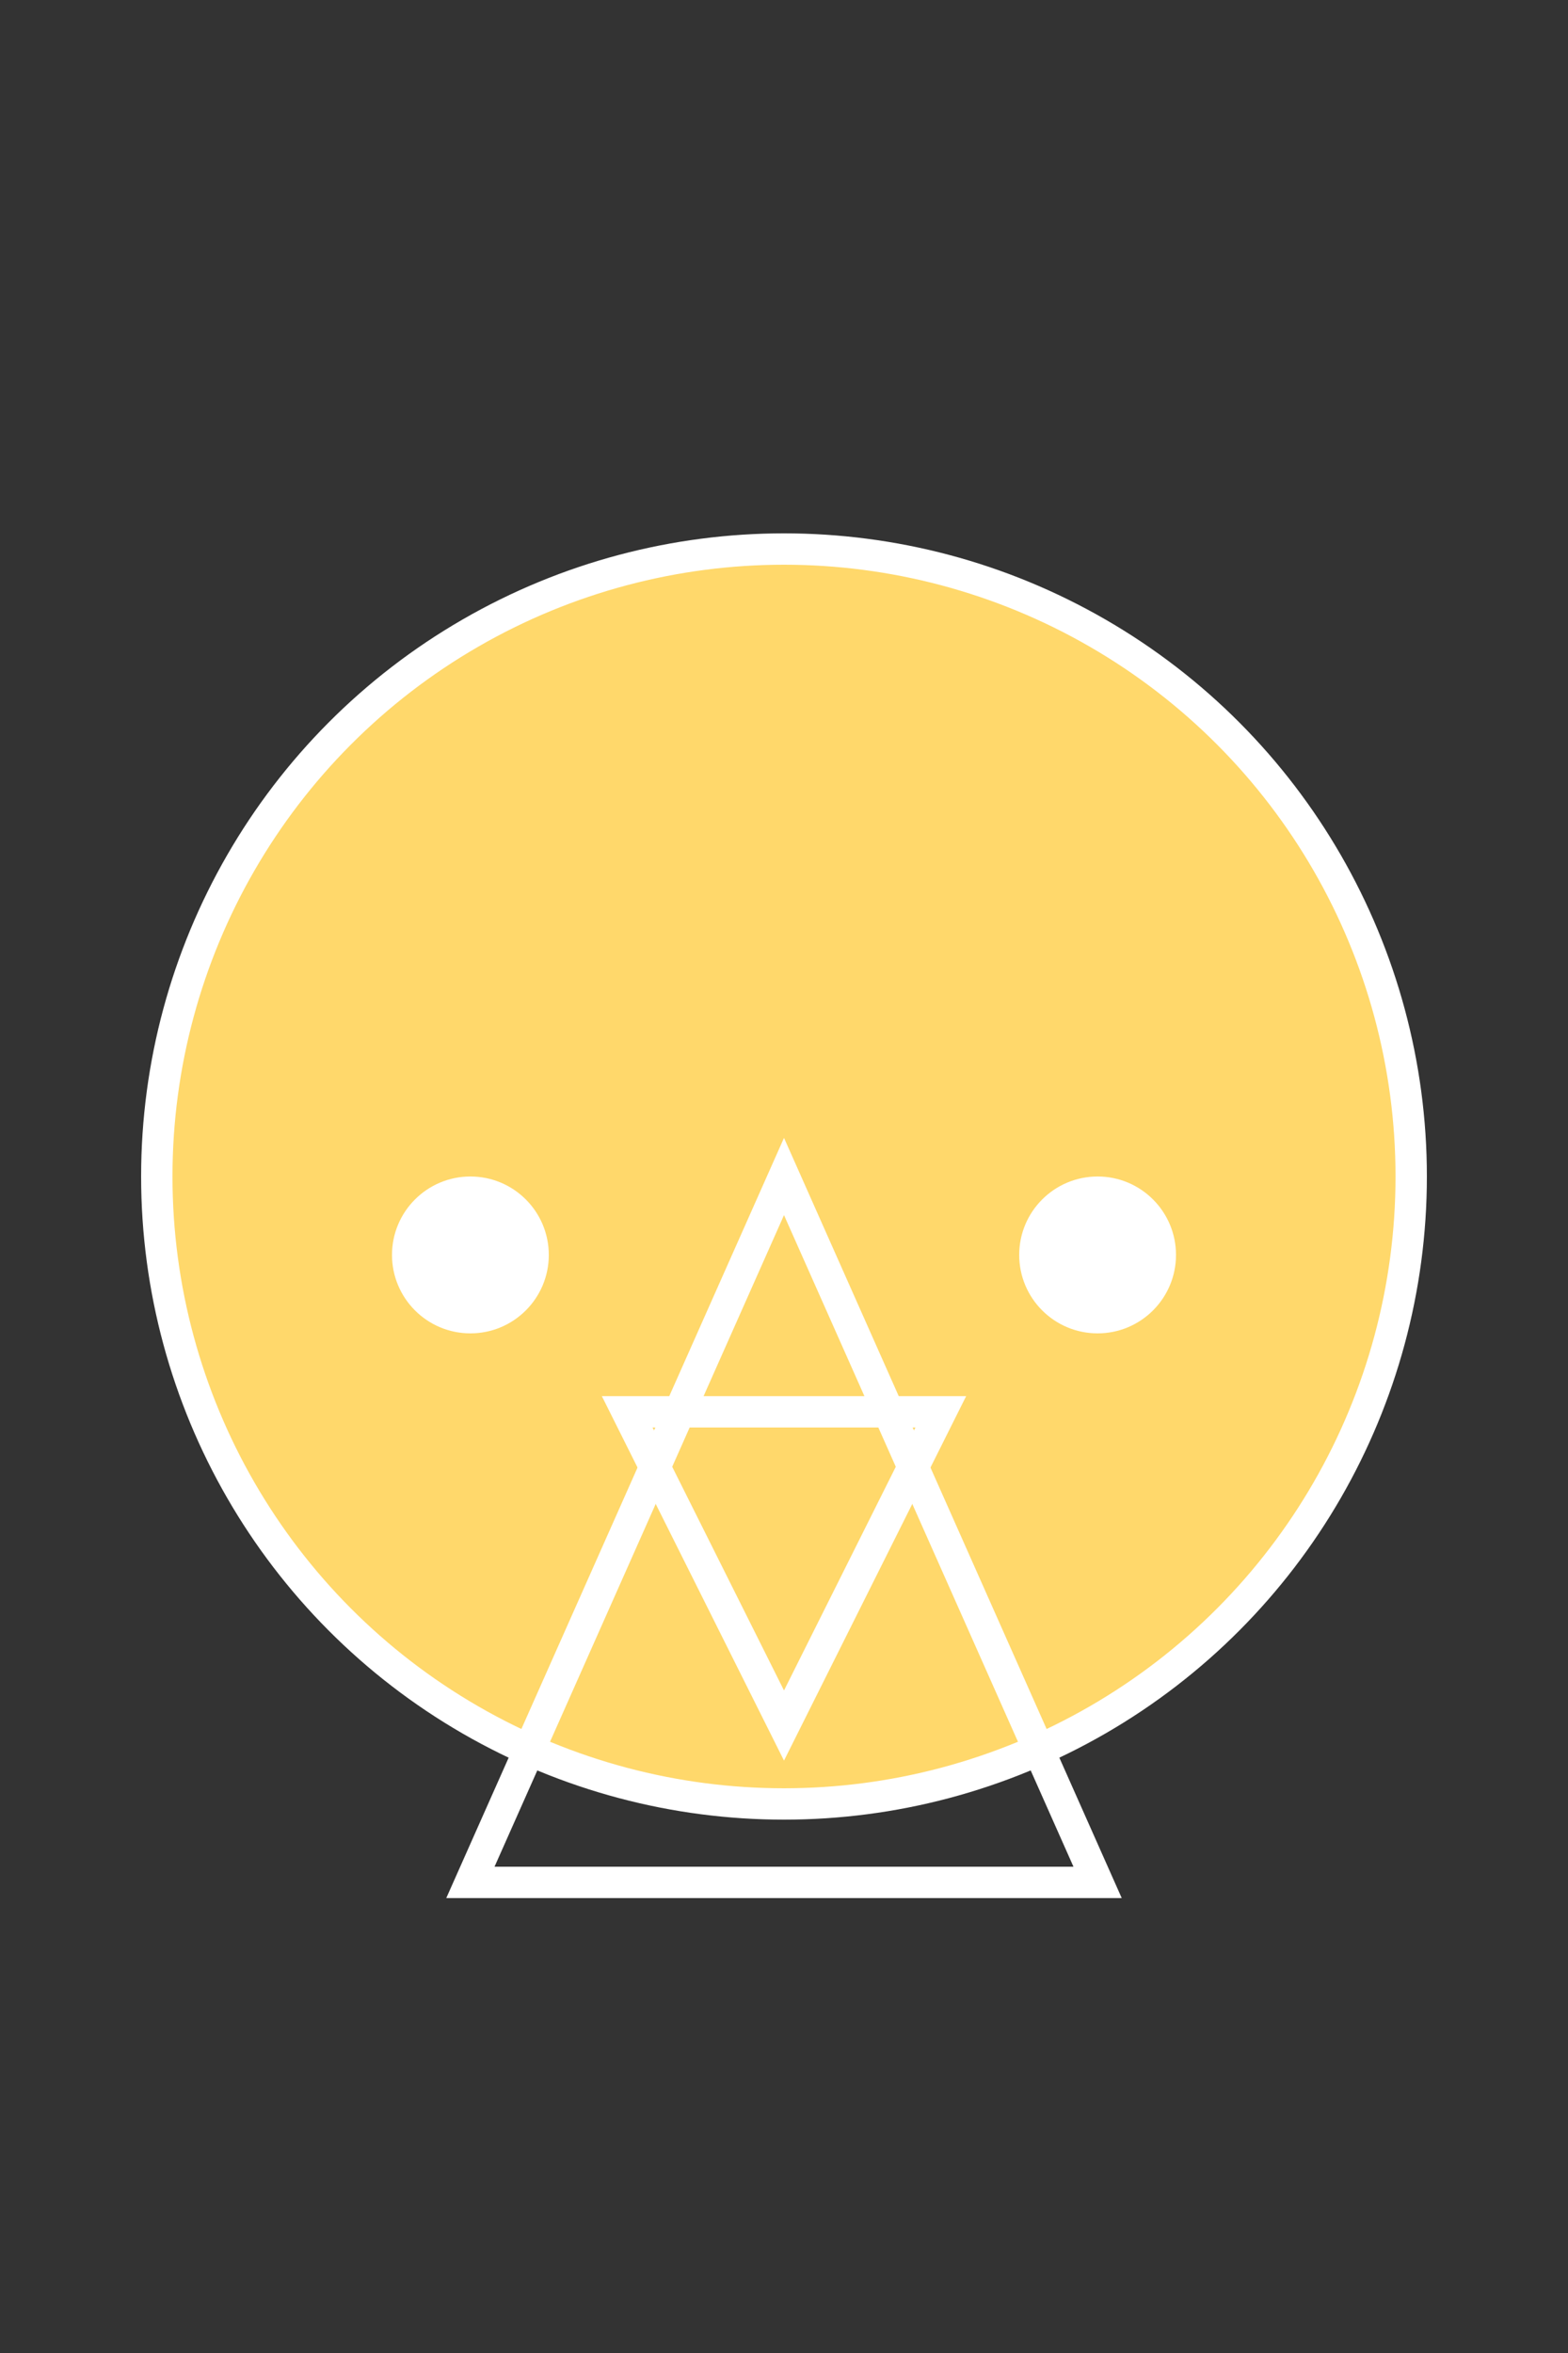<svg width="100" height="150" xmlns="http://www.w3.org/2000/svg">
  <rect width="100%" height="100%" fill="#333333" stroke="none"/>
  <!-- Bell -->
  <circle cx="50" cy="75" r="40" fill="#ffd86b" stroke="#fff" stroke-width="2"/>

  <!-- Tentacles -->
  <polygon points="50,75 30,120 70,120" fill="none" stroke="#fff" stroke-width="2"/>
  <polygon points="40,90 60,90 50,110" fill="none" stroke="#fff" stroke-width="2"/>

  <!-- Eyes -->
  <circle cx="30" cy="80" r="5" fill="#fff"/>
  <circle cx="70" cy="80" r="5" fill="#fff"/>

</svg>